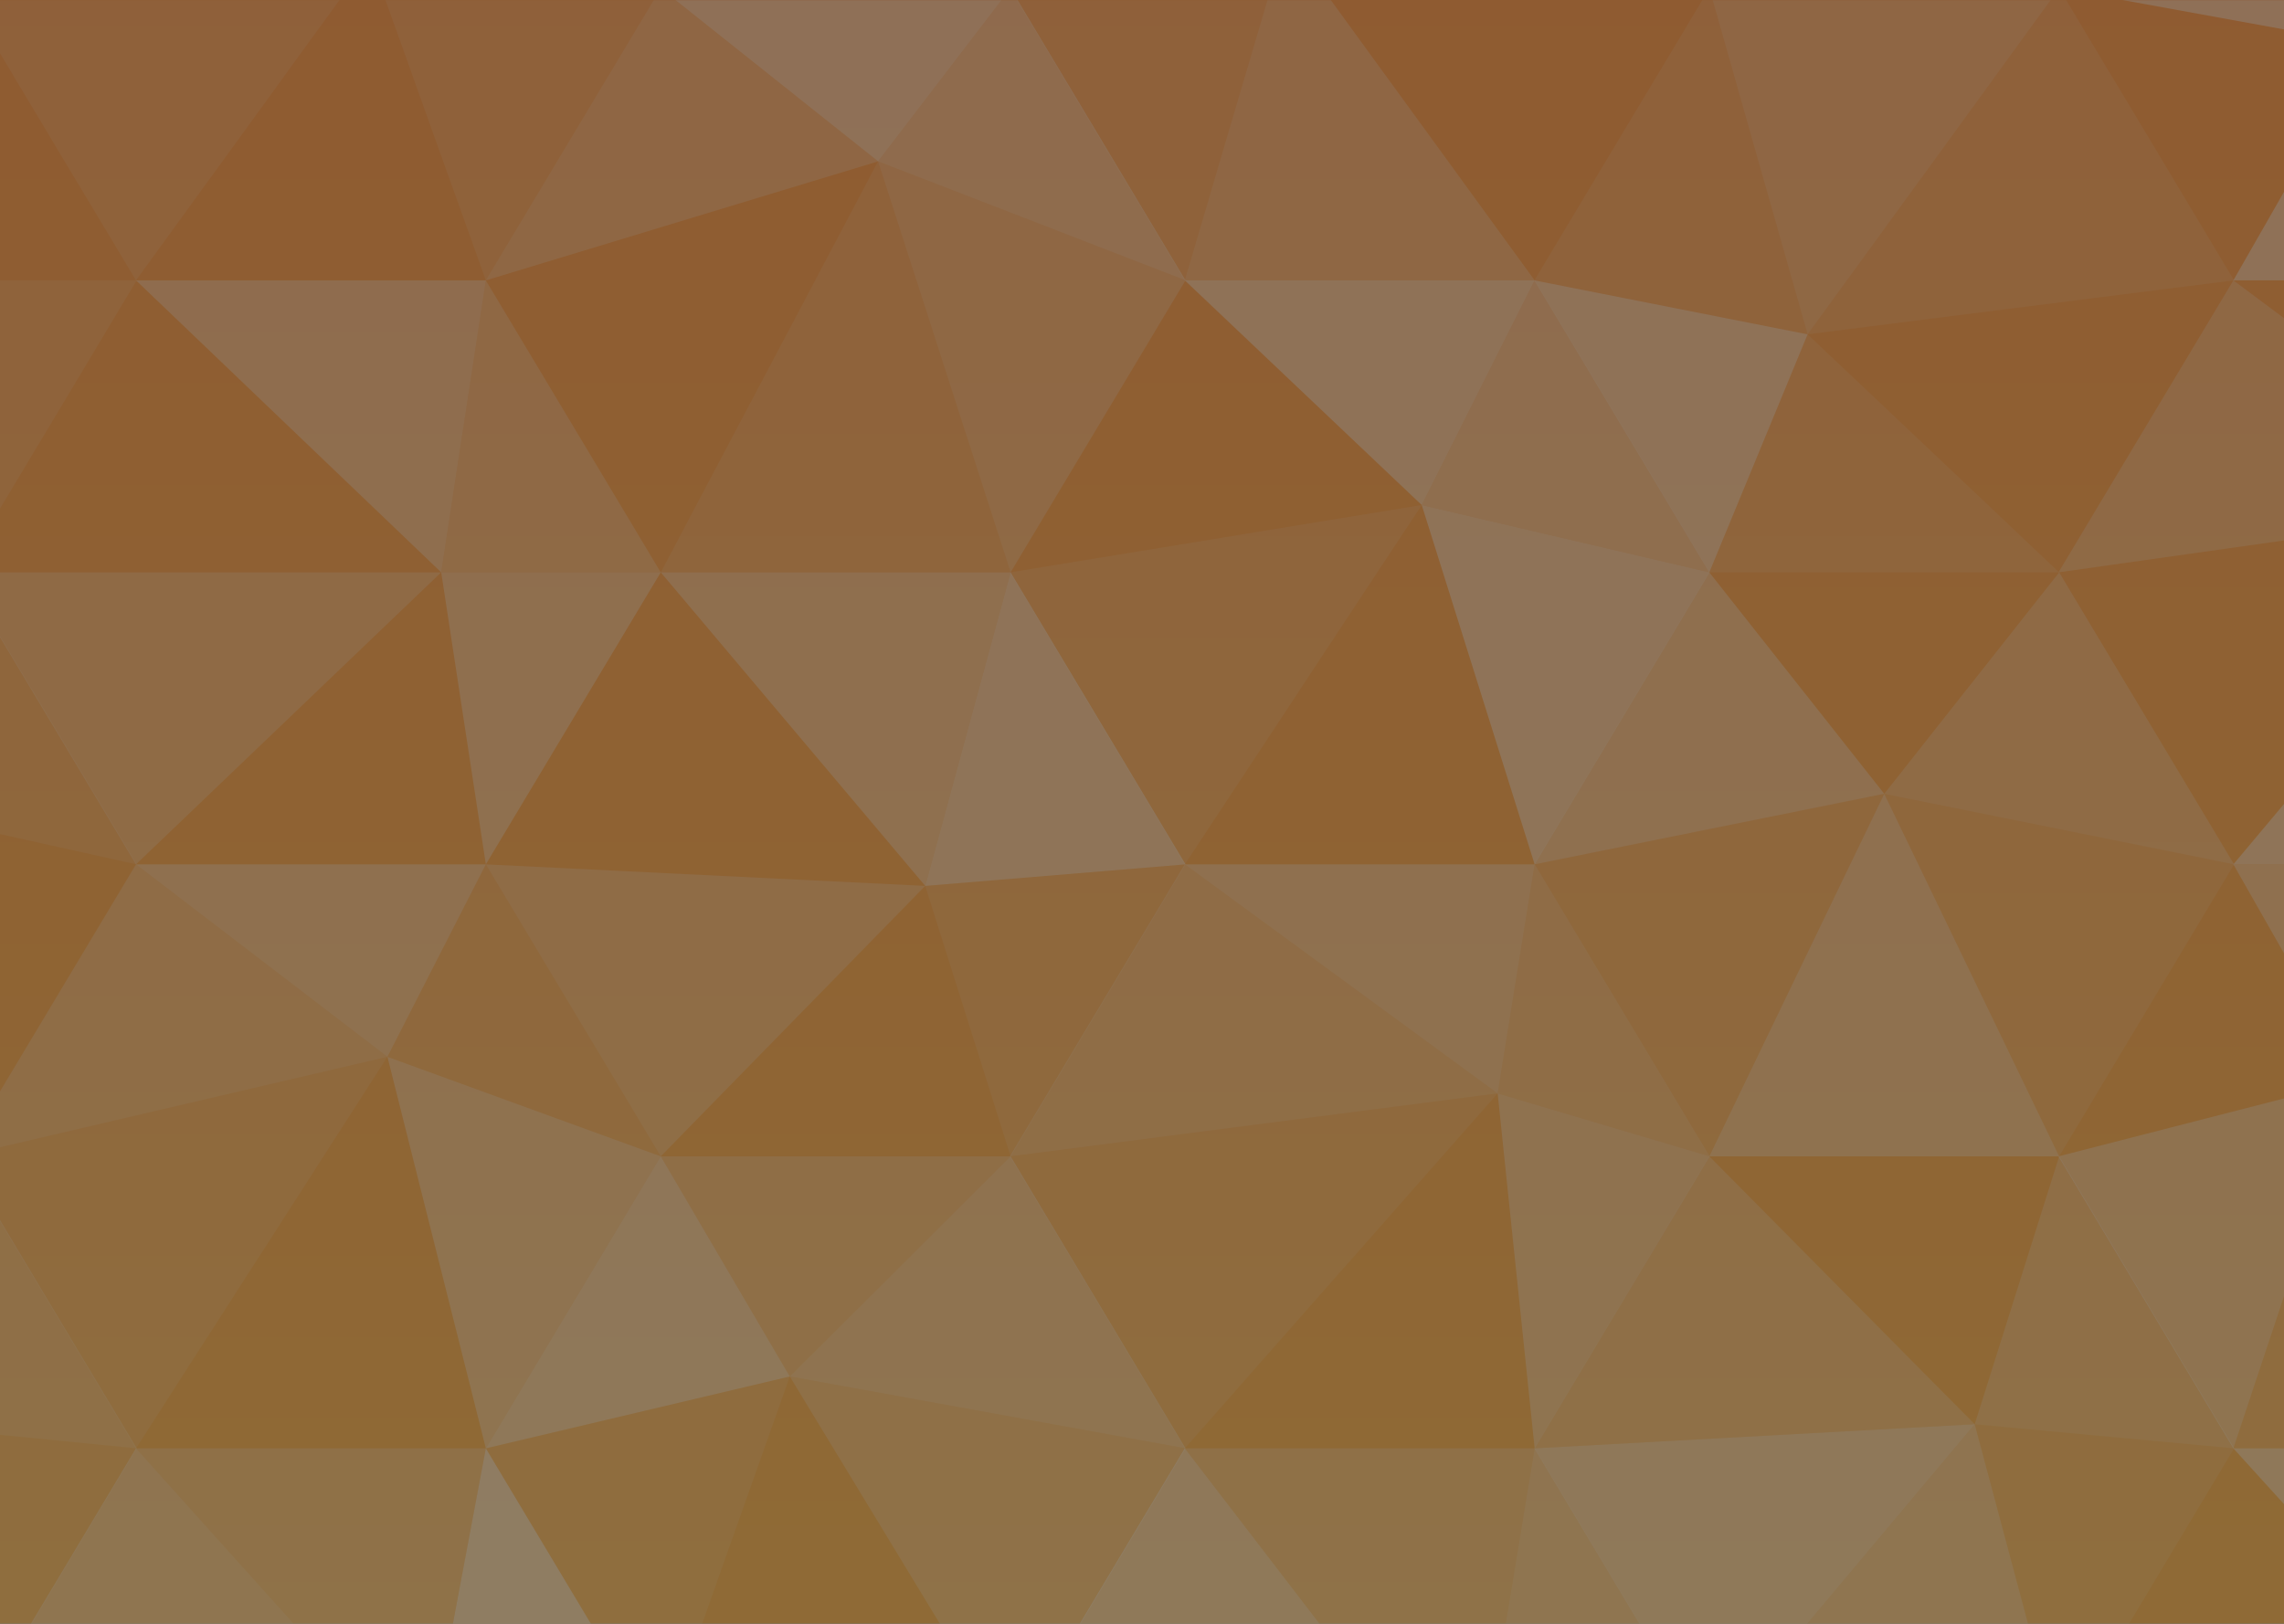 <svg width="1440" height="1024" viewBox="0 0 1440 1024" fill="none" xmlns="http://www.w3.org/2000/svg">
<rect x="0" y="0" width="1440" height="1024" fill="#333333" stroke="none"/>
<g opacity="0.45" clip-path="url(#clip0_14_1647)">
<path d="M1451 2195L1451 0L-67 0L-67 2195L1451 2195Z" fill="url(#paint0_linear_14_1647)"/>
<mask id="mask0_14_1647" style="mask-type:luminance" maskUnits="userSpaceOnUse" x="-67" y="0" width="1518" height="2195">
<path d="M1451 2195L1451 0L-67 0L-67 2195L1451 2195Z" fill="white"/>
</mask>
<g mask="url(#mask0_14_1647)">
<path opacity="0.4" d="M1408.08 176.806L1628.65 176.806L1493.06 28.204L1408.08 176.806Z" fill="white"/>
<path opacity="0.4" d="M1493.06 28.204L1408.08 -191.471L1297.8 -7.331L1493.06 28.204Z" fill="white"/>
<path d="M1493.06 28.204L1628.65 -191.471L1408.08 -191.471L1493.06 28.204Z" fill="white"/>
<path opacity="0.4" d="M1408.08 545.083H1628.65L1598.07 318.495L1408.08 545.083Z" fill="white"/>
<path opacity="0.2" d="M1598.07 318.494L1408.08 176.806L1297.8 360.946L1598.07 318.494Z" fill="white"/>
<path opacity="0.3" d="M1485.45 681.032L1297.8 729.223L1408.08 913.36L1485.45 681.032Z" fill="white"/>
<path opacity="0.1" d="M1408.08 913.36H1628.65L1485.45 681.032L1408.08 913.36Z" fill="white"/>
<path opacity="0.3" d="M1485.45 681.032L1628.65 545.083H1408.08L1485.45 681.032Z" fill="white"/>
<path opacity="0.4" d="M1598.07 1122.61L1628.65 913.36H1408.08L1598.07 1122.61Z" fill="white"/>
<path opacity="0.4" d="M1139.66 210.84L967.408 176.806L1077.69 360.946L1139.66 210.84Z" fill="white"/>
<path opacity="0.1" d="M1077.69 360.946H1298.26L1139.66 210.84L1077.69 360.946Z" fill="white"/>
<path opacity="0.1" d="M1139.66 210.84L1077.69 -7.331L967.408 176.806L1139.66 210.84Z" fill="white"/>
<path opacity="0.1" d="M1408.54 176.806L1298.26 -7.331L1139.66 210.84L1408.54 176.806Z" fill="white"/>
<path opacity="0.2" d="M1139.66 210.84L1298.26 -7.331L1077.69 -7.331L1139.66 210.84Z" fill="white"/>
<path opacity="0.1" d="M1187.98 500.589L1298.26 729.223L1408.54 545.083L1187.98 500.589Z" fill="white"/>
<path opacity="0.1" d="M1187.98 500.589L967.408 545.083L1077.69 729.223L1187.98 500.589Z" fill="white"/>
<path opacity="0.3" d="M1077.69 729.223H1298.26L1187.98 500.589L1077.69 729.223Z" fill="white"/>
<path opacity="0.3" d="M1187.98 500.589L1077.69 360.946L967.408 545.083L1187.98 500.589Z" fill="white"/>
<path opacity="0.2" d="M1408.54 545.083L1298.26 360.946L1187.98 500.589L1408.54 545.083Z" fill="white"/>
<path opacity="0.1" d="M1245 898.153L1298.26 1097.5L1408.54 913.36L1245 898.153Z" fill="white"/>
<path opacity="0.4" d="M1245 898.153L967.408 913.36L1077.69 1097.5L1245 898.153Z" fill="white"/>
<path opacity="0.3" d="M1077.69 1097.5H1298.26L1245 898.153L1077.69 1097.5Z" fill="white"/>
<path opacity="0.2" d="M1245 898.153L1077.69 729.223L967.408 913.36L1245 898.153Z" fill="white"/>
<path opacity="0.2" d="M1408.54 913.36L1298.26 729.223L1245 898.153L1408.54 913.36Z" fill="white"/>
<path opacity="0.1" d="M810.617 -39.068L636.699 -7.331L746.985 176.806L810.617 -39.068Z" fill="white"/>
<path opacity="0.2" d="M746.985 176.806L967.553 176.806L810.616 -39.068L746.985 176.806Z" fill="white"/>
<path opacity="0.4" d="M896.368 318.495L967.553 545.083L1077.84 360.946L896.368 318.495Z" fill="white"/>
<path opacity="0.1" d="M896.368 318.495L636.699 360.946L746.985 545.083L896.368 318.495Z" fill="white"/>
<path opacity="0.3" d="M1077.84 360.946L967.553 176.806L896.368 318.494L1077.84 360.946Z" fill="white"/>
<path opacity="0.4" d="M896.368 318.494L967.553 176.806L746.985 176.806L896.368 318.494Z" fill="white"/>
<path opacity="0.3" d="M944.228 689.526L967.553 913.36L1077.84 729.223L944.228 689.526Z" fill="white"/>
<path opacity="0.1" d="M944.228 689.526L636.699 729.223L746.985 913.36L944.228 689.526Z" fill="white"/>
<path opacity="0.2" d="M944.228 689.526L746.985 545.083L636.699 729.223L944.228 689.526Z" fill="white"/>
<path opacity="0.2" d="M1077.84 729.223L967.553 545.083L944.228 689.526L1077.84 729.223Z" fill="white"/>
<path opacity="0.3" d="M944.228 689.526L967.553 545.083H746.985L944.228 689.526Z" fill="white"/>
<path opacity="0.4" d="M928.556 1149.66L746.985 913.36L636.699 1097.5L928.556 1149.66Z" fill="white"/>
<path opacity="0.3" d="M1077.84 1097.5L967.553 913.36L928.556 1149.66L1077.84 1097.5Z" fill="white"/>
<path opacity="0.2" d="M928.556 1149.66L967.553 913.36H746.985L928.556 1149.66Z" fill="white"/>
<path opacity="0.2" d="M553.613 101.754L637.161 360.946L747.446 176.806L553.613 101.754Z" fill="white"/>
<path opacity="0.1" d="M416.593 360.946L637.161 360.946L553.613 101.754L416.593 360.946Z" fill="white"/>
<path opacity="0.2" d="M553.613 101.754L416.593 -7.331L306.31 176.806L553.613 101.754Z" fill="white"/>
<path opacity="0.3" d="M747.446 176.806L637.161 -7.331L553.613 101.754L747.446 176.806Z" fill="white"/>
<path opacity="0.4" d="M553.613 101.754L637.161 -7.331L416.593 -7.331L553.613 101.754Z" fill="white"/>
<path opacity="0.1" d="M583.335 558.663L637.161 729.223L747.446 545.083L583.335 558.663Z" fill="white"/>
<path opacity="0.2" d="M583.335 558.663L306.309 545.083L416.592 729.223L583.335 558.663Z" fill="white"/>
<path opacity="0.4" d="M747.446 545.083L637.161 360.946L583.335 558.663L747.446 545.083Z" fill="white"/>
<path opacity="0.3" d="M583.336 558.663L637.161 360.946L416.593 360.946L583.336 558.663Z" fill="white"/>
<path opacity="0.2" d="M497.963 868.041L637.161 1097.5L747.446 913.36L497.963 868.041Z" fill="white"/>
<path opacity="0.1" d="M497.963 868.041L306.309 913.36L416.592 1097.5L497.963 868.041Z" fill="white"/>
<path opacity="0.4" d="M497.963 868.041L416.592 729.223L306.309 913.36L497.963 868.041Z" fill="white"/>
<path opacity="0.3" d="M747.446 913.36L637.161 729.223L497.963 868.041L747.446 913.36Z" fill="white"/>
<path opacity="0.2" d="M497.964 868.041L637.161 729.223H416.593L497.964 868.041Z" fill="white"/>
<path opacity="0.1" d="M233.436 -26.706L306.309 176.806L416.592 -7.331L233.436 -26.706Z" fill="white"/>
<path opacity="0.1" d="M233.437 -26.706L-24.545 -7.331L85.741 176.806L233.437 -26.706Z" fill="white"/>
<path opacity="0.3" d="M278.165 360.946L306.309 545.083L416.592 360.946H278.165Z" fill="white"/>
<path opacity="0.2" d="M278.166 360.946L-24.544 360.946L85.741 545.083L278.166 360.946Z" fill="white"/>
<path opacity="0.2" d="M416.592 360.946L306.309 176.806L278.165 360.946H416.592Z" fill="white"/>
<path opacity="0.3" d="M278.166 360.946L306.31 176.806L85.741 176.806L278.166 360.946Z" fill="white"/>
<path opacity="0.3" d="M244.262 666.446L306.309 913.36L416.592 729.223L244.262 666.446Z" fill="white"/>
<path opacity="0.1" d="M244.262 666.446L-24.546 729.223L85.74 913.36L244.262 666.446Z" fill="white"/>
<path opacity="0.2" d="M244.262 666.446L85.74 545.083L-24.546 729.223L244.262 666.446Z" fill="white"/>
<path opacity="0.1" d="M416.592 729.223L306.309 545.083L244.262 666.446L416.592 729.223Z" fill="white"/>
<path opacity="0.3" d="M244.263 666.446L306.31 545.083H85.741L244.263 666.446Z" fill="white"/>
<path opacity="0.3" d="M268.196 1116.28L85.741 913.36L-24.544 1097.5L268.196 1116.28Z" fill="white"/>
<path opacity="0.5" d="M416.592 1097.5L306.309 913.36L268.195 1116.28L416.592 1097.5Z" fill="white"/>
<path opacity="0.2" d="M268.196 1116.28L306.31 913.36H85.741L268.196 1116.28Z" fill="white"/>
<path opacity="0.1" d="M-82.784 176.806L-24.08 360.946L86.203 176.806L-82.784 176.806Z" fill="white"/>
<path opacity="0.1" d="M86.203 545.083L-24.08 360.946L-164.547 489.587L86.203 545.083Z" fill="white"/>
<path opacity="0.1" d="M-194.46 885.598L-24.08 1097.5L86.203 913.36L-194.46 885.598Z" fill="white"/>
<path opacity="0.2" d="M86.203 913.36L-24.08 729.223L-194.46 885.598L86.203 913.36Z" fill="white"/>
</g>
</g>
<defs>
<linearGradient id="paint0_linear_14_1647" x1="692" y1="0" x2="692" y2="2195" gradientUnits="userSpaceOnUse">
<stop stop-color="#FF8C2E"/>
<stop offset="0.308" stop-color="#FFA135"/>
<stop offset="0.941" stop-color="#FFD746"/>
<stop offset="1" stop-color="#FFDC48"/>
</linearGradient>
<clipPath id="clip0_14_1647">
<rect width="2195" height="1518" fill="white" transform="matrix(0 1 -1 0 1451 0)"/>
</clipPath>
</defs>
</svg>
